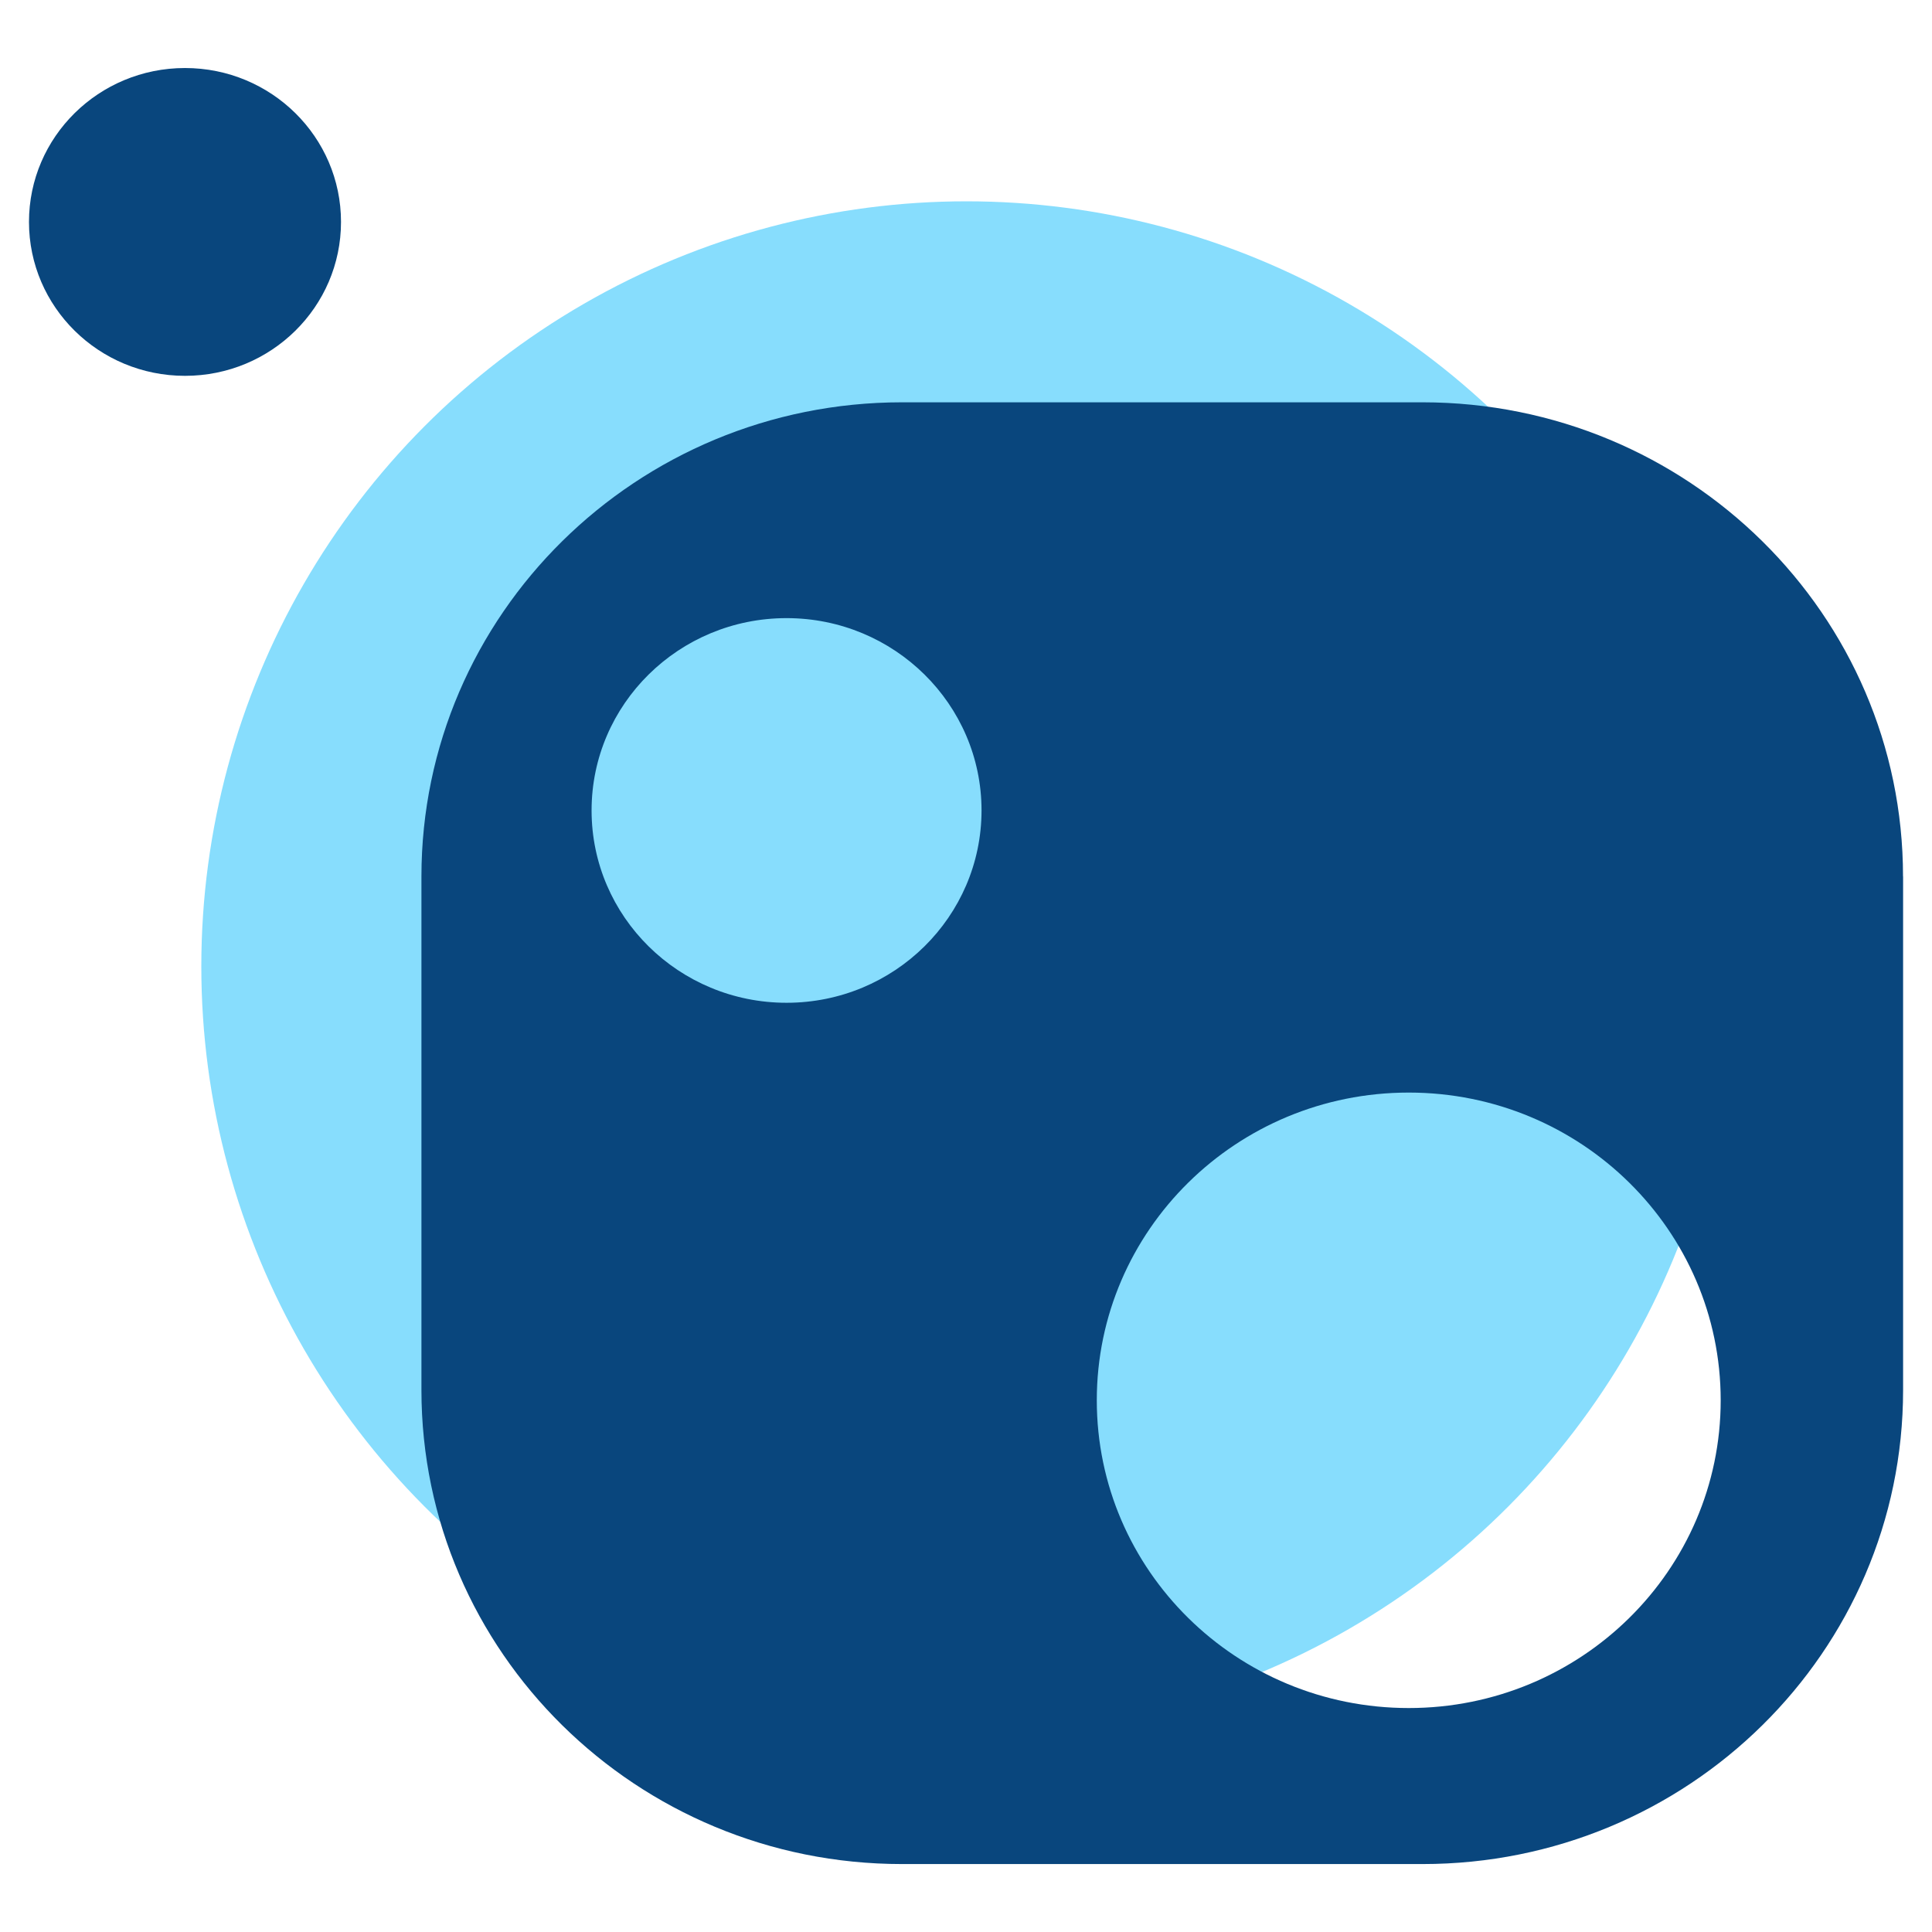 <svg xmlns="http://www.w3.org/2000/svg" xmlns:svgjs="http://svgjs.com/svgjs" xmlns:xlink="http://www.w3.org/1999/xlink" width="288" height="288"><circle cx="144" cy="144" r="144" fill="#87ddfd" transform="translate(30.01 30.01) scale(.792)"/><svg xmlns="http://www.w3.org/2000/svg" width="288" height="288" transform="matrix(.97 0 0 .97 4.32 4.32)" viewBox="0 0 24 24"><ellipse cx="1.998" cy="2.471" fill="#09467d" class="color09467D svgShape" rx="1.998" ry="1.971"/><path fill="#09467d" d="M24 10.853c0-3.353-2.755-6.071-6.154-6.072h-6.667c-3.398.001-6.152 2.719-6.153 6.072v6.577c0 3.353 2.755 6.071 6.154 6.071h6.667c3.399 0 6.154-2.718 6.154-6.071v-6.577zM9.702 12.471c-1.379 0-2.497-1.103-2.497-2.463s1.118-2.463 2.497-2.463 2.497 1.103 2.497 2.463c-.001 1.36-1.118 2.463-2.497 2.463zm7.968 9.032c-2.206 0-3.995-1.765-3.995-3.941s1.789-3.941 3.995-3.941 3.995 1.765 3.995 3.941-1.789 3.941-3.995 3.941z" class="color09467D svgShape"/></svg></svg>